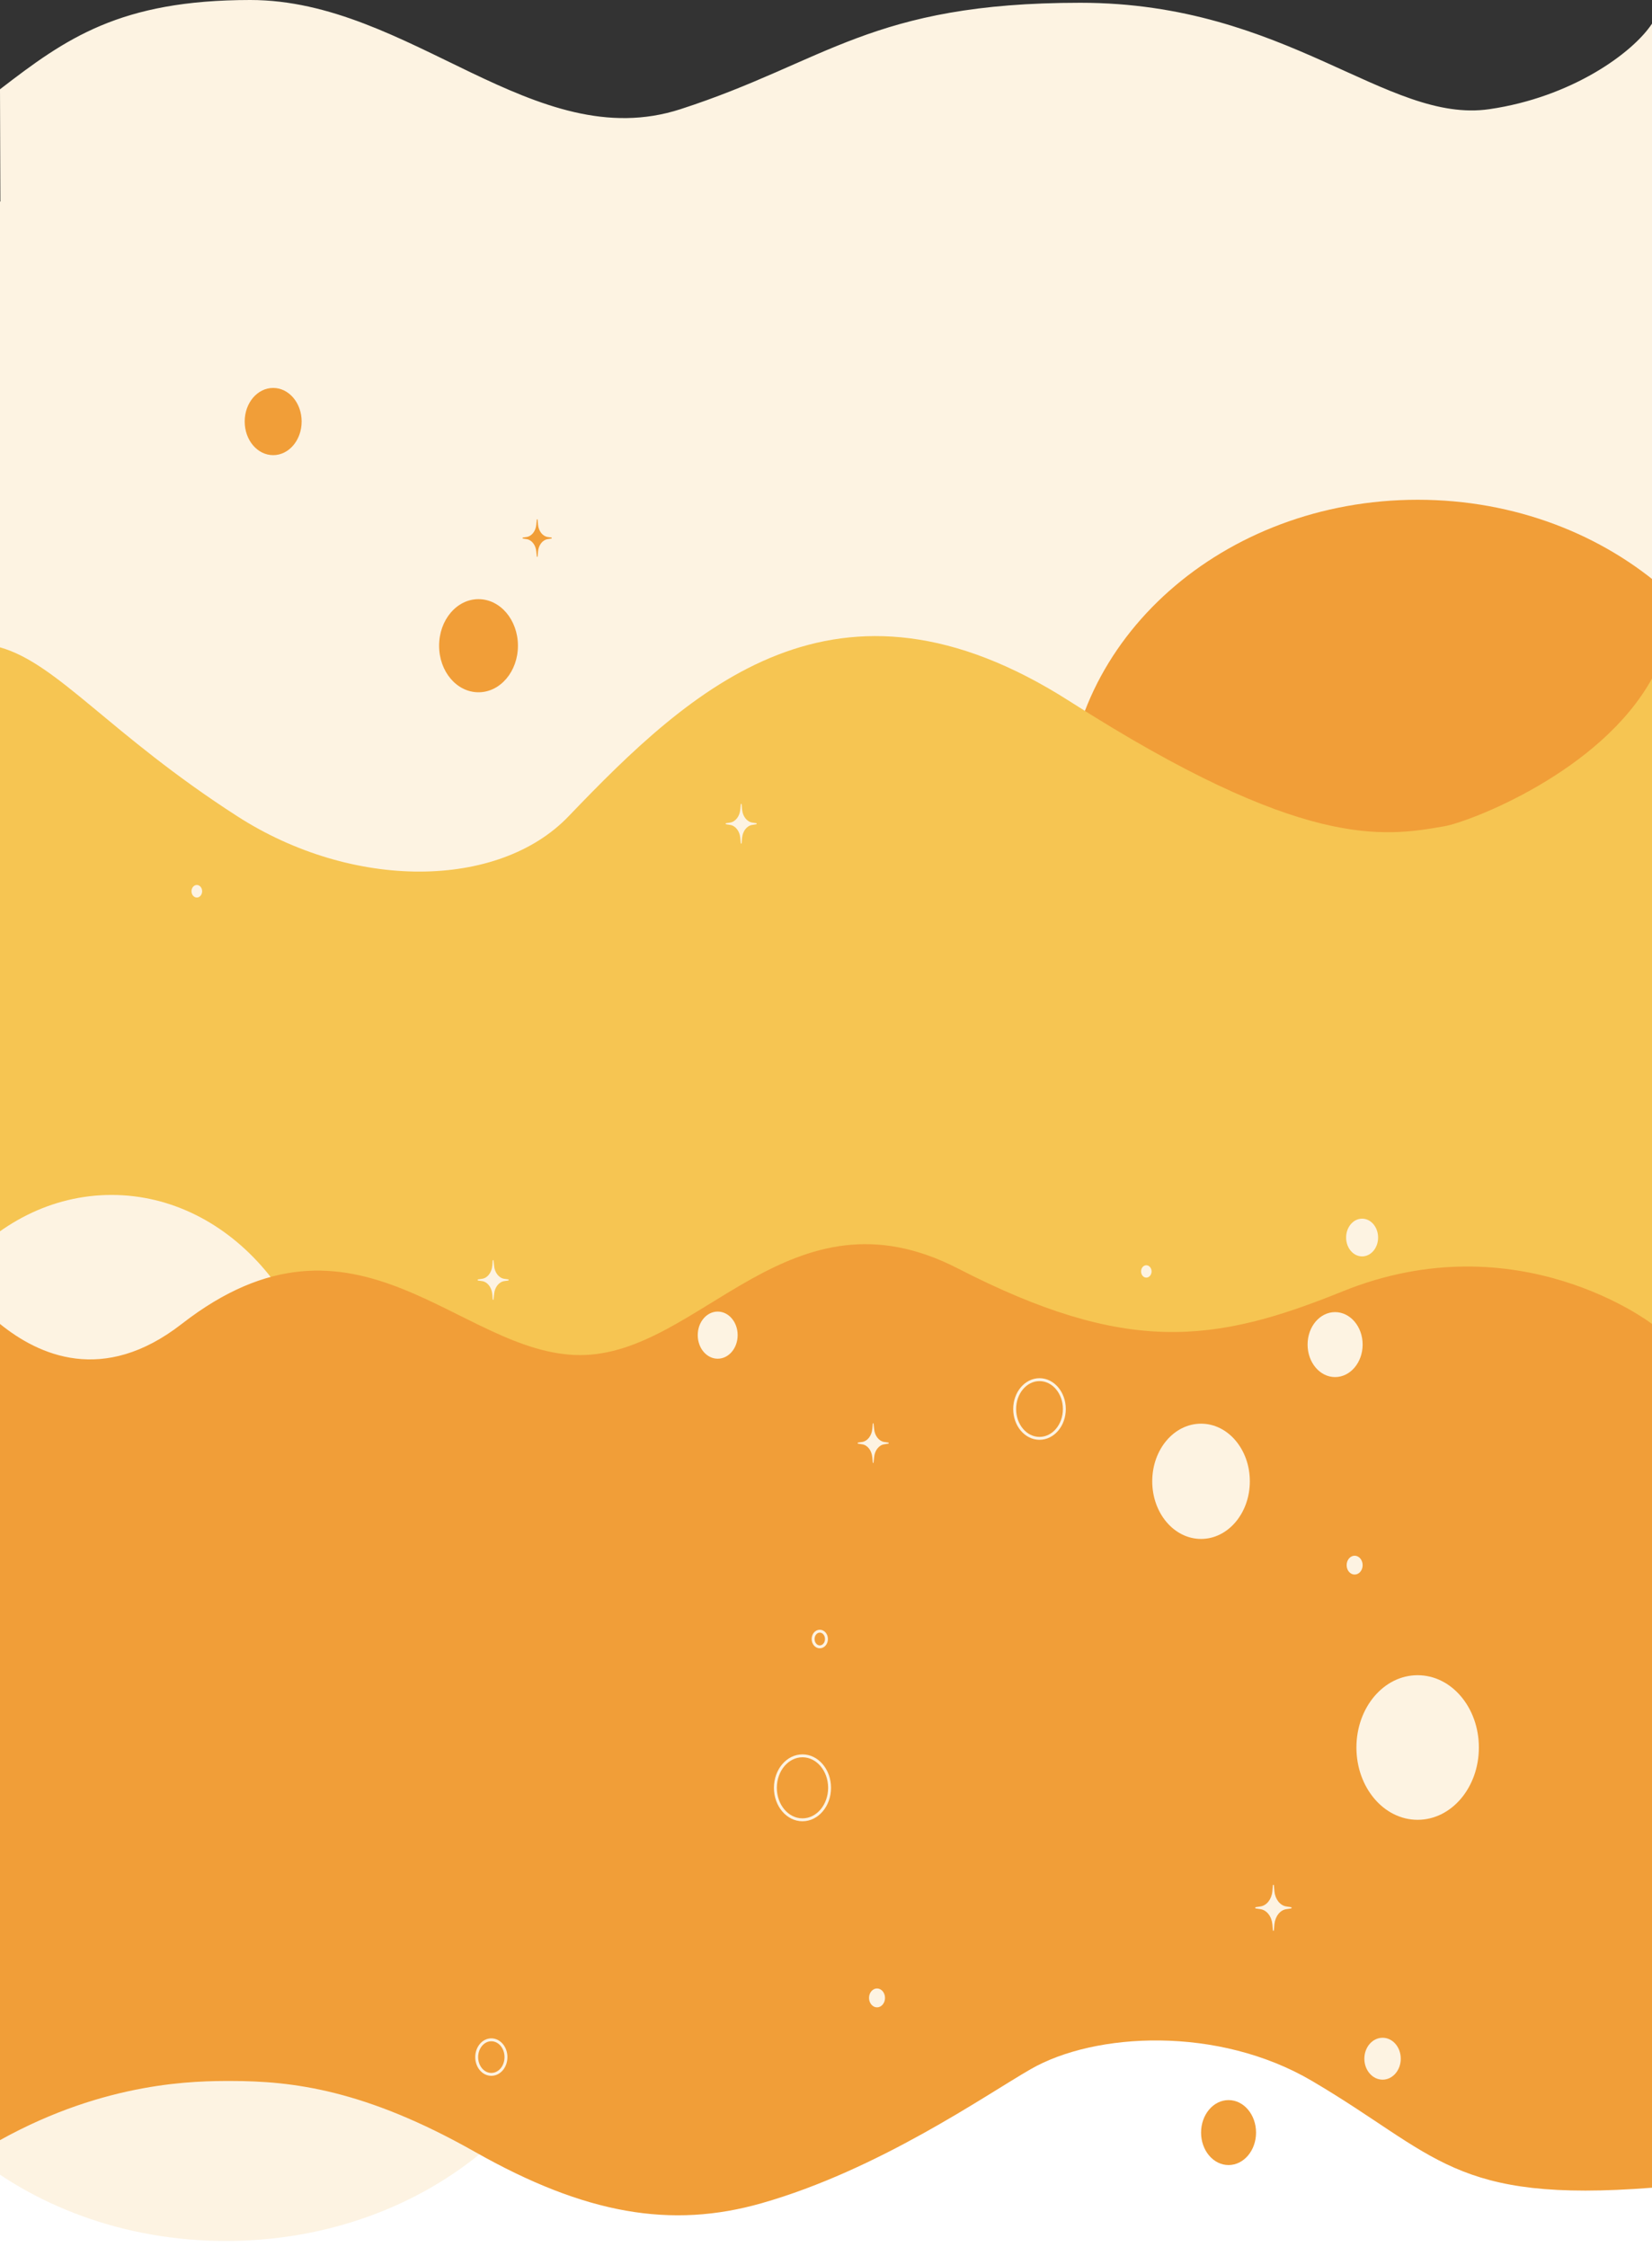 <svg version="1.2" xmlns="http://www.w3.org/2000/svg" viewBox="0 0 2500 3400" width="2500" height="3400">
	<rect x="0" y="0" width="2500" height="3400" fill="#333333" stroke="none"/>
	<title>Group 48095824-svg</title>
	<style>
		.s0 { fill: #fdf3e2 } 
		.s1 { fill: #f19e38 } 
		.s2 { fill: #f6c552 } 
		.s3 { fill: #ffffff } 
		.s4 { fill: none;stroke: #fdf3e2;stroke-width: 4.4 } 
	</style>
	<path id="Layer" class="s0" d="m0 305h2500v1836h-2500z"/>
	<path id="Layer" class="s1" d="m2145.5 1700.2c-294.2 0-532-211-532-472 0-261 237.8-472 532-472 294.2 0 532 211 532 472 0 261-237.8 472-532 472z"/>
	<path id="Layer" class="s1" d="m413.4 688.7c-23.9 0-43.1-22.7-43.1-50.9 0-28.1 19.2-50.8 43.1-50.8 23.8 0 43.1 22.7 43.1 50.8 0 28.2-19.3 50.9-43.1 50.9z"/>
	<path id="Layer" class="s1" d="m724.1 1047.5c-33 0-59.6-31.5-59.6-70.4 0-39 26.6-70.5 59.6-70.5 33 0 59.7 31.5 59.7 70.5 0 38.9-26.7 70.4-59.7 70.4z"/>
	<path id="Layer" class="s1" d="m812.3 786.3c0.1-0.9 1.1-0.9 1.2 0l0.7 7.6c0.9 9.7 6.9 17.4 14.5 18.6l5.8 0.9c0.7 0.1 0.7 1.4 0 1.5l-5.8 0.9c-7.6 1.2-13.6 8.9-14.5 18.7l-0.7 7.5c-0.1 0.9-1.1 0.9-1.2 0l-0.7-7.5c-0.9-9.8-6.9-17.5-14.5-18.7l-5.8-0.9c-0.7-0.1-0.7-1.4 0-1.5l5.8-0.9c7.6-1.2 13.6-8.9 14.5-18.6z"/>
	<path id="Layer" class="s0" d="m378.8 0c-197.6 0-279.1 58.3-378.8 135.1l0.9 269h2499.1v-368.3c-29.5 44.7-122 111.4-246.2 129.4-155.1 22.5-306.1-161-618.9-161-317.3 0-384 89.4-605.1 161-221 71.6-409.1-165.2-651-165.2z"/>
	<path id="Layer" class="s2" d="m224.1 1934.8h1933.7v256.7h-1933.7z"/>
	<path id="Layer" class="s2" d="m359.1 1235.1c-193.4-124.5-271.5-230.9-359.1-255.6v1279.4h2500v-1232.2c-78.1 141.8-276.9 217-314 223.5-92 16.1-214.3 36.5-567.3-189.1-353.1-225.6-572.6-19.6-758.2 174-106.3 111-327 112.3-501.4 0z"/>
	<path id="Layer" class="s0" d="m168.8 2581.8c-181.3 0-327.8-172.9-327.8-386.9 0-213.9 146.5-386.8 327.8-386.8 181.2 0 327.8 172.9 327.8 386.8 0 214-146.6 386.9-327.8 386.9z"/>
	<path id="Layer" class="s0" d="m297.9 1358.1c-4.5 0-8.1-4.3-8.1-9.5 0-5.3 3.6-9.5 8.1-9.5 4.4 0 8 4.2 8 9.5 0 5.2-3.6 9.5-8 9.5z"/>
	<path id="Layer" class="s0" d="m281.8 1113.9c-13.4 0-24.2-12.8-24.2-28.5 0-15.8 10.8-28.6 24.2-28.6 13.3 0 24.1 12.8 24.1 28.6 0 15.7-10.8 28.5-24.1 28.5z"/>
	<path id="Layer" class="s0" d="m1121 1217c0.1-0.9 1.2-0.9 1.3 0l0.7 8c1 10.3 7.3 18.4 15.4 19.7l6.2 0.9c0.7 0.1 0.7 1.5 0 1.6l-6.2 1c-8.1 1.2-14.4 9.3-15.4 19.6l-0.7 8c-0.1 1-1.2 1-1.3 0l-0.7-8c-1-10.3-7.3-18.4-15.4-19.6l-6.2-1c-0.7-0.1-0.7-1.5 0-1.6l6.2-0.9c8.1-1.3 14.4-9.4 15.4-19.7z"/>
	<path id="Layer" class="s0" d="m745.7 1907.3c0.1-0.9 1.2-0.9 1.2 0l0.8 8c0.9 10.3 7.3 18.5 15.3 19.7l6.3 0.9c0.7 0.2 0.7 1.6 0 1.7l-6.3 0.9c-8 1.2-14.4 9.4-15.3 19.7l-0.8 8c0 0.9-1.1 0.9-1.2 0l-0.7-8c-1-10.3-7.3-18.5-15.4-19.7l-6.2-0.9c-0.8-0.1-0.8-1.5 0-1.7l6.2-0.9c8.1-1.2 14.4-9.4 15.4-19.7z"/>
	<path id="Layer" class="s0" d="m2061.3 1901.1c-13.4 0-24.2-12.8-24.2-28.5 0-15.8 10.8-28.6 24.2-28.6 13.4 0 24.2 12.8 24.2 28.6 0 15.7-10.8 28.5-24.2 28.5z"/>
	<path id="Layer" class="s0" d="m1734.7 1933.2c-4.4 0-7.9-4.2-7.9-9.4 0-5.1 3.5-9.3 7.9-9.3 4.4 0 8 4.2 8 9.3 0 5.2-3.6 9.4-8 9.4z"/>
	<path id="Layer" class="s3" d="m0 2179.2h2500v1342.1h-2500z"/>
	<path id="Layer" class="s0" d="m341.8 3390.9c-307.9 0-556.8-213.4-556.8-477.3 0-263.9 248.9-477.2 556.8-477.2 307.9 0 556.8 213.3 556.8 477.2 0 263.9-248.9 477.3-556.8 477.3z"/>
	<path id="Layer" class="s1" d="m1985.6 3148.8c189.7 111.6 213.4 184.9 514.4 161.5v-1198.1h-2500.2v1126.2c161.4-89.6 297.6-89.6 349.6-89.6 92.9 0 203 13 369.6 107.4 166.6 94.3 296.8 116.6 433.7 77.5 177-50.5 337-162.4 406.9-202.7 97.2-56 283.7-65.9 426 17.8z"/>
	<path id="Layer" class="s1" d="m275 2003.3c-118.9 92.5-216.9 47.1-275 0v372.8h2500v-372.8c0 0-203-156.7-468.4-49.2-194.2 78.7-327.1 96.3-582.1-34.8-255-131.1-389.5 131.1-571.6 131.1-182.2 0-338.3-253-602.9-47.1z"/>
	<path id="Layer" class="s0" d="m2092.3 3146.8c-15.2 0-27.6-14.2-27.6-31.7 0-17.6 12.4-31.7 27.6-31.7 15.2 0 27.5 14.1 27.5 31.7 0 17.5-12.3 31.7-27.5 31.7z"/>
	<path id="Layer" class="s0" d="m1086.1 2055.9c-16.7 0-30.2-15.9-30.2-35.7 0-19.7 13.5-35.6 30.2-35.6 16.7 0 30.2 15.9 30.2 35.6 0 19.8-13.5 35.7-30.2 35.7z"/>
	<path id="Layer" class="s0" d="m2050 2382.5c-6.7 0-12.1-6.3-12.1-14.2 0-7.9 5.4-14.3 12.1-14.3 6.7 0 12.1 6.4 12.1 14.3 0 7.9-5.4 14.2-12.1 14.2z"/>
	<path id="Layer" class="s0" d="m1327.2 3037.4c-6.6 0-12.1-6.4-12.1-14.3 0-7.9 5.5-14.3 12.1-14.3 6.7 0 12.1 6.4 12.1 14.3 0 7.9-5.4 14.3-12.1 14.3z"/>
	<path id="Layer" class="s0" d="m2145.3 2753.6c-51.2 0-92.6-48.9-92.6-109.4 0-60.5 41.4-109.4 92.6-109.4 51.3 0 92.7 48.9 92.7 109.4 0 60.5-41.4 109.4-92.7 109.4z"/>
	<path id="Layer" class="s0" d="m2020.4 2083.7c-23 0-41.6-22-41.6-49.2 0-27.2 18.6-49.1 41.6-49.1 23 0 41.7 21.9 41.7 49.1 0 27.2-18.7 49.2-41.7 49.2z"/>
	<path id="Layer" class="s0" d="m1817.6 2328.6c-40.9 0-73.9-39-73.9-87.2 0-48.2 33-87.2 73.9-87.2 40.8 0 73.8 39 73.8 87.2 0 48.2-33 87.2-73.8 87.2z"/>
	<path id="Layer" class="s0" d="m1320.8 2154.2c0.1-0.9 1.2-0.9 1.2 0l0.8 8c0.9 10.3 7.3 18.4 15.3 19.7l6.3 0.9c0.7 0.1 0.7 1.5 0 1.6l-6.3 1c-8 1.2-14.4 9.3-15.3 19.7l-0.8 7.9c0 1-1.1 1-1.2 0l-0.7-7.9c-1-10.4-7.3-18.5-15.4-19.7l-6.2-1c-0.8-0.1-0.8-1.5 0-1.6l6.2-0.9c8.1-1.3 14.4-9.4 15.4-19.7z"/>
	<path id="Layer" class="s0" d="m1926.3 2852.7c0.1-1.1 1.4-1.1 1.5 0l0.8 9.2c1.2 12 8.6 21.4 18 22.8l7.3 1.1c0.9 0.1 0.9 1.7 0 1.9l-7.3 1.1c-9.4 1.4-16.8 10.8-18 22.8l-0.8 9.2c-0.1 1.1-1.4 1.1-1.5 0l-0.8-9.2c-1.2-12-8.6-21.4-18-22.8l-7.3-1.1c-0.9-0.2-0.9-1.8 0-1.9l7.3-1.1c9.4-1.4 16.8-10.8 18-22.8z"/>
	<path id="Layer" class="s1" d="m1859.2 3276c-23 0-41.6-22-41.6-49.1 0-27.2 18.6-49.2 41.6-49.2 23 0 41.6 22 41.6 49.2 0 27.1-18.6 49.1-41.6 49.1z"/>
	<path id="Layer" fill-rule="evenodd" class="s4" d="m1214.4 2753.6c-22.7 0-41-21.7-41-48.4 0-26.7 18.3-48.4 41-48.4 22.7 0 41 21.7 41 48.4 0 26.7-18.3 48.4-41 48.4z"/>
	<path id="Layer" fill-rule="evenodd" class="s4" d="m1240.6 2491.9c-5.6 0-10.1-5.3-10.1-11.8 0-6.6 4.5-11.9 10.1-11.9 5.6 0 10.1 5.3 10.1 11.9 0 6.5-4.5 11.8-10.1 11.8z"/>
	<path id="Layer" fill-rule="evenodd" class="s4" d="m1573.1 2176.4c-20.8 0-37.6-19.8-37.6-44.4 0-24.5 16.8-44.4 37.6-44.4 20.8 0 37.6 19.9 37.6 44.4 0 24.6-16.8 44.4-37.6 44.4z"/>
	<path id="Layer" fill-rule="evenodd" class="s4" d="m743.5 3138.8c-12.2 0-22.1-11.6-22.1-26.1 0-14.5 9.9-26.2 22.1-26.2 12.3 0 22.2 11.7 22.2 26.2 0 14.5-9.9 26.1-22.2 26.1z"/>
</svg>
